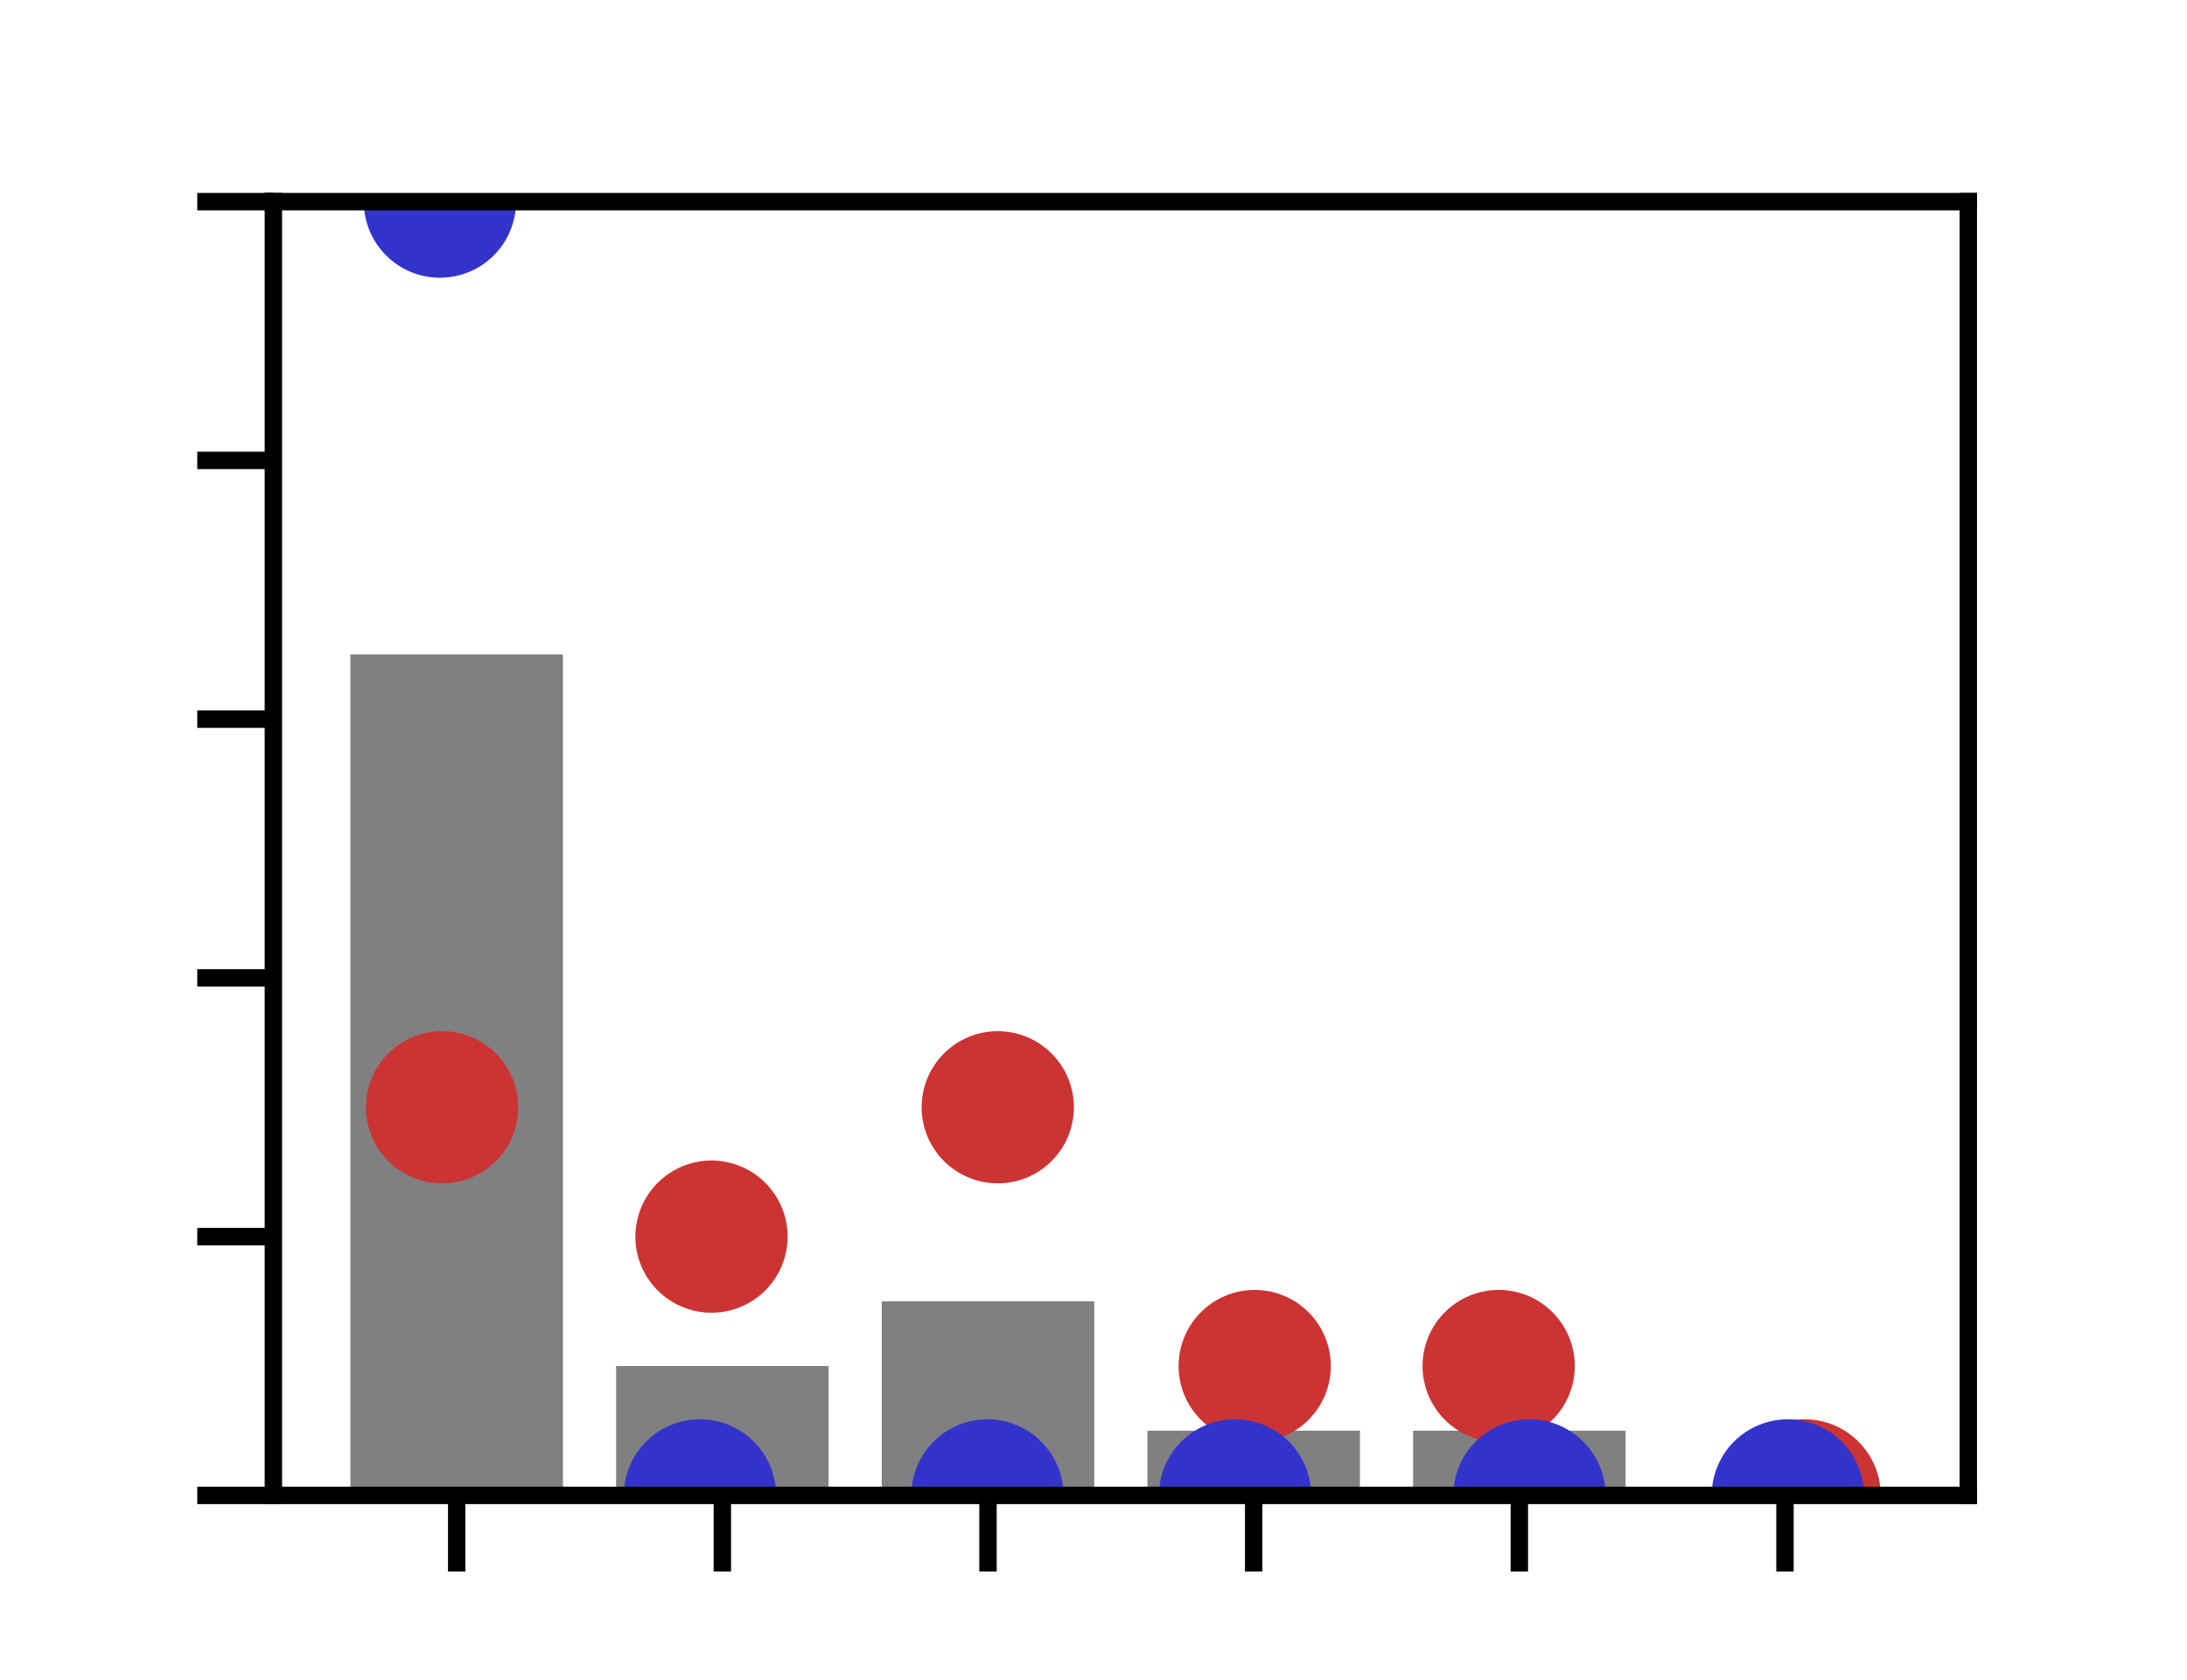 <?xml version="1.0" encoding="utf-8" standalone="no"?>
<!DOCTYPE svg PUBLIC "-//W3C//DTD SVG 1.1//EN"
  "http://www.w3.org/Graphics/SVG/1.1/DTD/svg11.dtd">
<svg xmlns:xlink="http://www.w3.org/1999/xlink" width="100.56pt" height="77.28pt" viewBox="0 0 100.56 77.28" xmlns="http://www.w3.org/2000/svg" version="1.1">
 <defs>
  <style type="text/css">*{stroke-linejoin: round; stroke-linecap: butt}</style>
 </defs>
 <g id="figure_1">
  <g id="patch_1">
   <path d="M 0 77.28 
L 100.56 77.28 
L 100.56 0 
L 0 0 
z
" style="fill: #ffffff"/>
  </g>
  <g id="axes_1">
   <g id="patch_2">
    <path d="M 12.57 68.779 
L 90.504 68.779 
L 90.504 9.274 
L 12.57 9.274 
z
" style="fill: #ffffff"/>
   </g>
   <g id="patch_3">
    <path d="M 16.112 68.779 
L 25.885 68.779 
L 25.885 30.101 
L 16.112 30.101 
z
" clip-path="url(#p8f2ab70518)" style="fill: #808080"/>
   </g>
   <g id="patch_4">
    <path d="M 28.328 68.779 
L 38.1 68.779 
L 38.1 62.829 
L 28.328 62.829 
z
" clip-path="url(#p8f2ab70518)" style="fill: #808080"/>
   </g>
   <g id="patch_5">
    <path d="M 40.543 68.779 
L 50.315 68.779 
L 50.315 59.853 
L 40.543 59.853 
z
" clip-path="url(#p8f2ab70518)" style="fill: #808080"/>
   </g>
   <g id="patch_6">
    <path d="M 52.759 68.779 
L 62.531 68.779 
L 62.531 65.804 
L 52.759 65.804 
z
" clip-path="url(#p8f2ab70518)" style="fill: #808080"/>
   </g>
   <g id="patch_7">
    <path d="M 64.974 68.779 
L 74.746 68.779 
L 74.746 65.804 
L 64.974 65.804 
z
" clip-path="url(#p8f2ab70518)" style="fill: #808080"/>
   </g>
   <g id="patch_8">
    <path d="M 77.189 68.779 
L 86.962 68.779 
L 86.962 68.779 
L 77.189 68.779 
z
" clip-path="url(#p8f2ab70518)" style="fill: #808080"/>
   </g>
   <g id="PathCollection_1">
    <defs>
     <path id="m4512c12228" d="M 0 3 
C 0.796 3 1.559 2.684 2.121 2.121 
C 2.684 1.559 3 0.796 3 0 
C 3 -0.796 2.684 -1.559 2.121 -2.121 
C 1.559 -2.684 0.796 -3 0 -3 
C -0.796 -3 -1.559 -2.684 -2.121 -2.121 
C -2.684 -1.559 -3 -0.796 -3 0 
C -3 0.796 -2.684 1.559 -2.121 2.121 
C -1.559 2.684 -0.796 3 0 3 
z
" style="stroke: #cc3333"/>
    </defs>
    <g clip-path="url(#p8f2ab70518)">
     <use xlink:href="#m4512c12228" x="20.327" y="50.928" style="fill: #cc3333; stroke: #cc3333"/>
     <use xlink:href="#m4512c12228" x="32.715" y="56.878" style="fill: #cc3333; stroke: #cc3333"/>
     <use xlink:href="#m4512c12228" x="45.878" y="50.928" style="fill: #cc3333; stroke: #cc3333"/>
     <use xlink:href="#m4512c12228" x="57.692" y="62.829" style="fill: #cc3333; stroke: #cc3333"/>
     <use xlink:href="#m4512c12228" x="68.91" y="62.829" style="fill: #cc3333; stroke: #cc3333"/>
     <use xlink:href="#m4512c12228" x="82.977" y="68.779" style="fill: #cc3333; stroke: #cc3333"/>
    </g>
   </g>
   <g id="PathCollection_2">
    <defs>
     <path id="ma3374c8daf" d="M 0 3 
C 0.796 3 1.559 2.684 2.121 2.121 
C 2.684 1.559 3 0.796 3 0 
C 3 -0.796 2.684 -1.559 2.121 -2.121 
C 1.559 -2.684 0.796 -3 0 -3 
C -0.796 -3 -1.559 -2.684 -2.121 -2.121 
C -2.684 -1.559 -3 -0.796 -3 0 
C -3 0.796 -2.684 1.559 -2.121 2.121 
C -1.559 2.684 -0.796 3 0 3 
z
" style="stroke: #3333cc"/>
    </defs>
    <g clip-path="url(#p8f2ab70518)">
     <use xlink:href="#ma3374c8daf" x="20.228" y="9.274" style="fill: #3333cc; stroke: #3333cc"/>
     <use xlink:href="#ma3374c8daf" x="32.184" y="68.779" style="fill: #3333cc; stroke: #3333cc"/>
     <use xlink:href="#ma3374c8daf" x="45.402" y="68.779" style="fill: #3333cc; stroke: #3333cc"/>
     <use xlink:href="#ma3374c8daf" x="56.789" y="68.779" style="fill: #3333cc; stroke: #3333cc"/>
     <use xlink:href="#ma3374c8daf" x="70.326" y="68.779" style="fill: #3333cc; stroke: #3333cc"/>
     <use xlink:href="#ma3374c8daf" x="82.206" y="68.779" style="fill: #3333cc; stroke: #3333cc"/>
    </g>
   </g>
   <g id="matplotlib.axis_1">
    <g id="xtick_1">
     <g id="line2d_1">
      <defs>
       <path id="m62549628a4" d="M 0 0 
L 0 3.5 
" style="stroke: #000000; stroke-width: 0.8"/>
      </defs>
      <g>
       <use xlink:href="#m62549628a4" x="20.999" y="68.779" style="stroke: #000000; stroke-width: 0.8"/>
      </g>
     </g>
    </g>
    <g id="xtick_2">
     <g id="line2d_2">
      <g>
       <use xlink:href="#m62549628a4" x="33.214" y="68.779" style="stroke: #000000; stroke-width: 0.8"/>
      </g>
     </g>
    </g>
    <g id="xtick_3">
     <g id="line2d_3">
      <g>
       <use xlink:href="#m62549628a4" x="45.429" y="68.779" style="stroke: #000000; stroke-width: 0.8"/>
      </g>
     </g>
    </g>
    <g id="xtick_4">
     <g id="line2d_4">
      <g>
       <use xlink:href="#m62549628a4" x="57.645" y="68.779" style="stroke: #000000; stroke-width: 0.8"/>
      </g>
     </g>
    </g>
    <g id="xtick_5">
     <g id="line2d_5">
      <g>
       <use xlink:href="#m62549628a4" x="69.86" y="68.779" style="stroke: #000000; stroke-width: 0.8"/>
      </g>
     </g>
    </g>
    <g id="xtick_6">
     <g id="line2d_6">
      <g>
       <use xlink:href="#m62549628a4" x="82.075" y="68.779" style="stroke: #000000; stroke-width: 0.8"/>
      </g>
     </g>
    </g>
   </g>
   <g id="matplotlib.axis_2">
    <g id="ytick_1">
     <g id="line2d_7">
      <defs>
       <path id="mb50e9cd4bb" d="M 0 0 
L -3.5 0 
" style="stroke: #000000; stroke-width: 0.8"/>
      </defs>
      <g>
       <use xlink:href="#mb50e9cd4bb" x="12.57" y="68.779" style="stroke: #000000; stroke-width: 0.8"/>
      </g>
     </g>
    </g>
    <g id="ytick_2">
     <g id="line2d_8">
      <g>
       <use xlink:href="#mb50e9cd4bb" x="12.57" y="56.878" style="stroke: #000000; stroke-width: 0.8"/>
      </g>
     </g>
    </g>
    <g id="ytick_3">
     <g id="line2d_9">
      <g>
       <use xlink:href="#mb50e9cd4bb" x="12.57" y="44.977" style="stroke: #000000; stroke-width: 0.8"/>
      </g>
     </g>
    </g>
    <g id="ytick_4">
     <g id="line2d_10">
      <g>
       <use xlink:href="#mb50e9cd4bb" x="12.57" y="33.076" style="stroke: #000000; stroke-width: 0.8"/>
      </g>
     </g>
    </g>
    <g id="ytick_5">
     <g id="line2d_11">
      <g>
       <use xlink:href="#mb50e9cd4bb" x="12.57" y="21.175" style="stroke: #000000; stroke-width: 0.8"/>
      </g>
     </g>
    </g>
    <g id="ytick_6">
     <g id="line2d_12">
      <g>
       <use xlink:href="#mb50e9cd4bb" x="12.57" y="9.274" style="stroke: #000000; stroke-width: 0.8"/>
      </g>
     </g>
    </g>
   </g>
   <g id="patch_9">
    <path d="M 12.57 68.779 
L 12.57 9.274 
" style="fill: none; stroke: #000000; stroke-width: 0.8; stroke-linejoin: miter; stroke-linecap: square"/>
   </g>
   <g id="patch_10">
    <path d="M 90.504 68.779 
L 90.504 9.274 
" style="fill: none; stroke: #000000; stroke-width: 0.8; stroke-linejoin: miter; stroke-linecap: square"/>
   </g>
   <g id="patch_11">
    <path d="M 12.57 68.779 
L 90.504 68.779 
" style="fill: none; stroke: #000000; stroke-width: 0.8; stroke-linejoin: miter; stroke-linecap: square"/>
   </g>
   <g id="patch_12">
    <path d="M 12.57 9.274 
L 90.504 9.274 
" style="fill: none; stroke: #000000; stroke-width: 0.8; stroke-linejoin: miter; stroke-linecap: square"/>
   </g>
  </g>
 </g>
 <defs>
  <clipPath id="p8f2ab70518">
   <rect x="12.57" y="9.274" width="77.934" height="59.506"/>
  </clipPath>
 </defs>
</svg>
